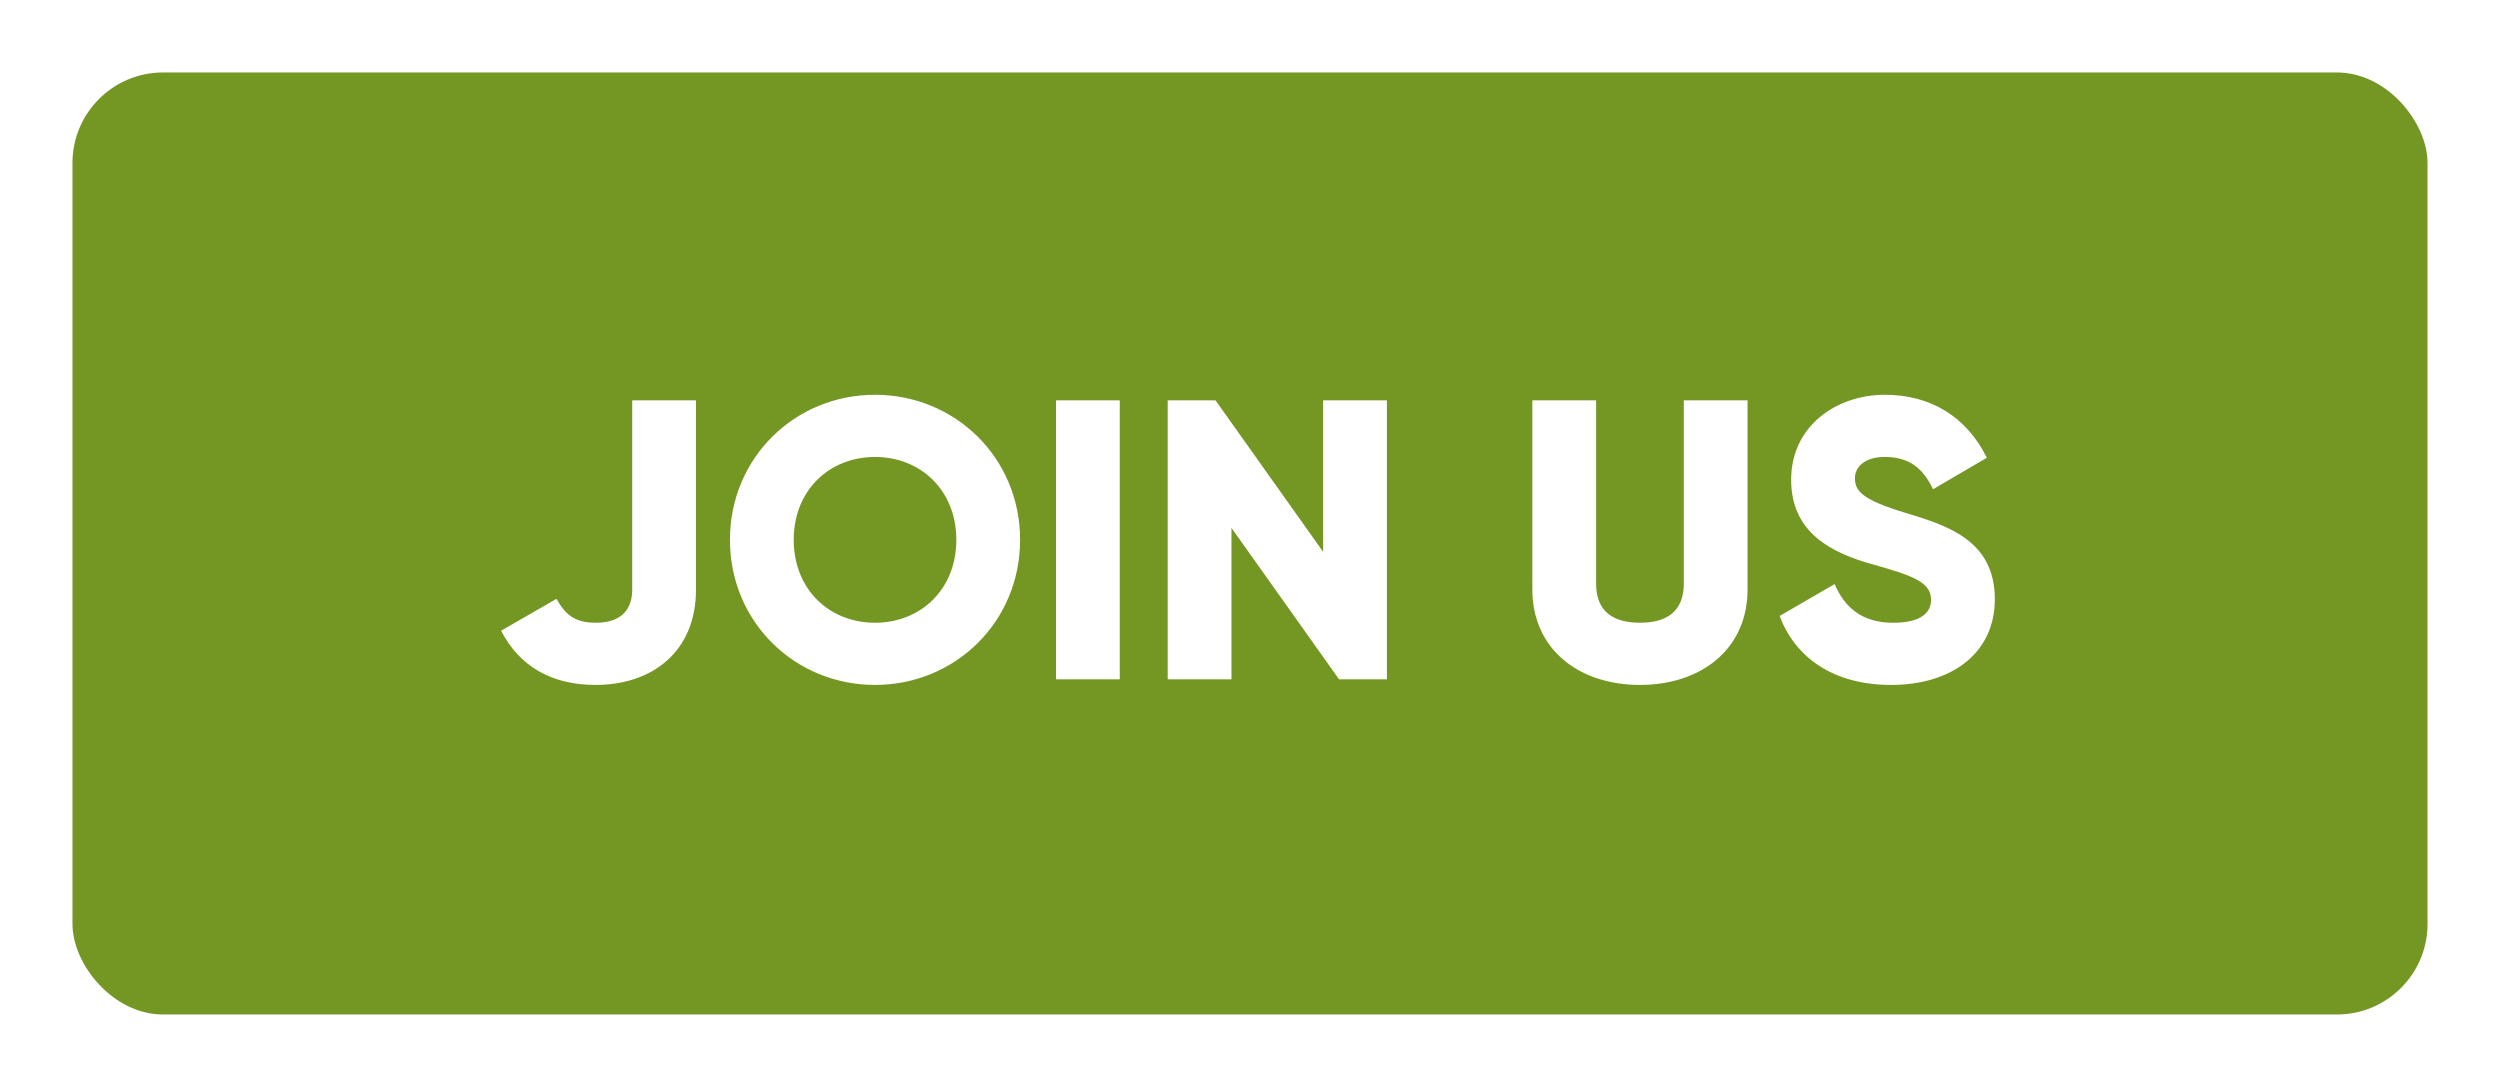 <svg width="138" height="60" viewBox="0 0 138 60" fill="none" xmlns="http://www.w3.org/2000/svg">
<g filter="url(#filter0_d_177_4867)">
<rect x="4" width="130" height="52" rx="5" fill="#749723"/>
<path d="M32.874 33.808C36.042 33.808 38.418 31.938 38.418 28.55V18.1H34.898V28.55C34.898 29.496 34.436 30.376 32.896 30.376C31.708 30.376 31.202 29.914 30.718 29.056L27.66 30.816C28.672 32.774 30.432 33.808 32.874 33.808ZM48.301 33.808C52.723 33.808 56.309 30.332 56.309 25.8C56.309 21.268 52.723 17.792 48.301 17.792C43.879 17.792 40.293 21.268 40.293 25.8C40.293 30.332 43.879 33.808 48.301 33.808ZM48.301 30.376C45.793 30.376 43.813 28.55 43.813 25.8C43.813 23.05 45.793 21.224 48.301 21.224C50.809 21.224 52.789 23.05 52.789 25.8C52.789 28.55 50.809 30.376 48.301 30.376ZM58.291 18.1V33.5H61.811V18.1H58.291ZM73.037 18.1V26.46L67.097 18.1H64.457V33.5H67.977V25.14L73.917 33.5H76.557V18.1H73.037ZM90.525 33.808C93.913 33.808 96.465 31.828 96.465 28.528V18.1H92.945V28.22C92.945 29.386 92.395 30.376 90.525 30.376C88.655 30.376 88.105 29.386 88.105 28.22V18.1H84.585V28.528C84.585 31.828 87.137 33.808 90.525 33.808ZM104.394 33.808C107.738 33.808 110.114 32.048 110.114 29.078C110.114 25.822 107.496 25.008 105.164 24.304C102.766 23.578 102.392 23.094 102.392 22.39C102.392 21.774 102.942 21.224 104.042 21.224C105.45 21.224 106.176 21.906 106.704 23.006L109.674 21.268C108.552 19.002 106.572 17.792 104.042 17.792C101.38 17.792 98.872 19.508 98.872 22.478C98.872 25.426 101.116 26.526 103.404 27.164C105.714 27.802 106.594 28.176 106.594 29.122C106.594 29.716 106.176 30.376 104.504 30.376C102.766 30.376 101.82 29.518 101.27 28.242L98.234 30.002C99.092 32.268 101.16 33.808 104.394 33.808Z" fill="white"/>
</g>
<defs>
<filter id="filter0_d_177_4867" x="0" y="0" width="138" height="60" filterUnits="userSpaceOnUse" color-interpolation-filters="sRGB">
<feFlood flood-opacity="0" result="BackgroundImageFix"/>
<feColorMatrix in="SourceAlpha" type="matrix" values="0 0 0 0 0 0 0 0 0 0 0 0 0 0 0 0 0 0 127 0" result="hardAlpha"/>
<feOffset dy="4"/>
<feGaussianBlur stdDeviation="2"/>
<feComposite in2="hardAlpha" operator="out"/>
<feColorMatrix type="matrix" values="0 0 0 0 0 0 0 0 0 0 0 0 0 0 0 0 0 0 0.25 0"/>
<feBlend mode="normal" in2="BackgroundImageFix" result="effect1_dropShadow_177_4867"/>
<feBlend mode="normal" in="SourceGraphic" in2="effect1_dropShadow_177_4867" result="shape"/>
</filter>
</defs>
</svg>

